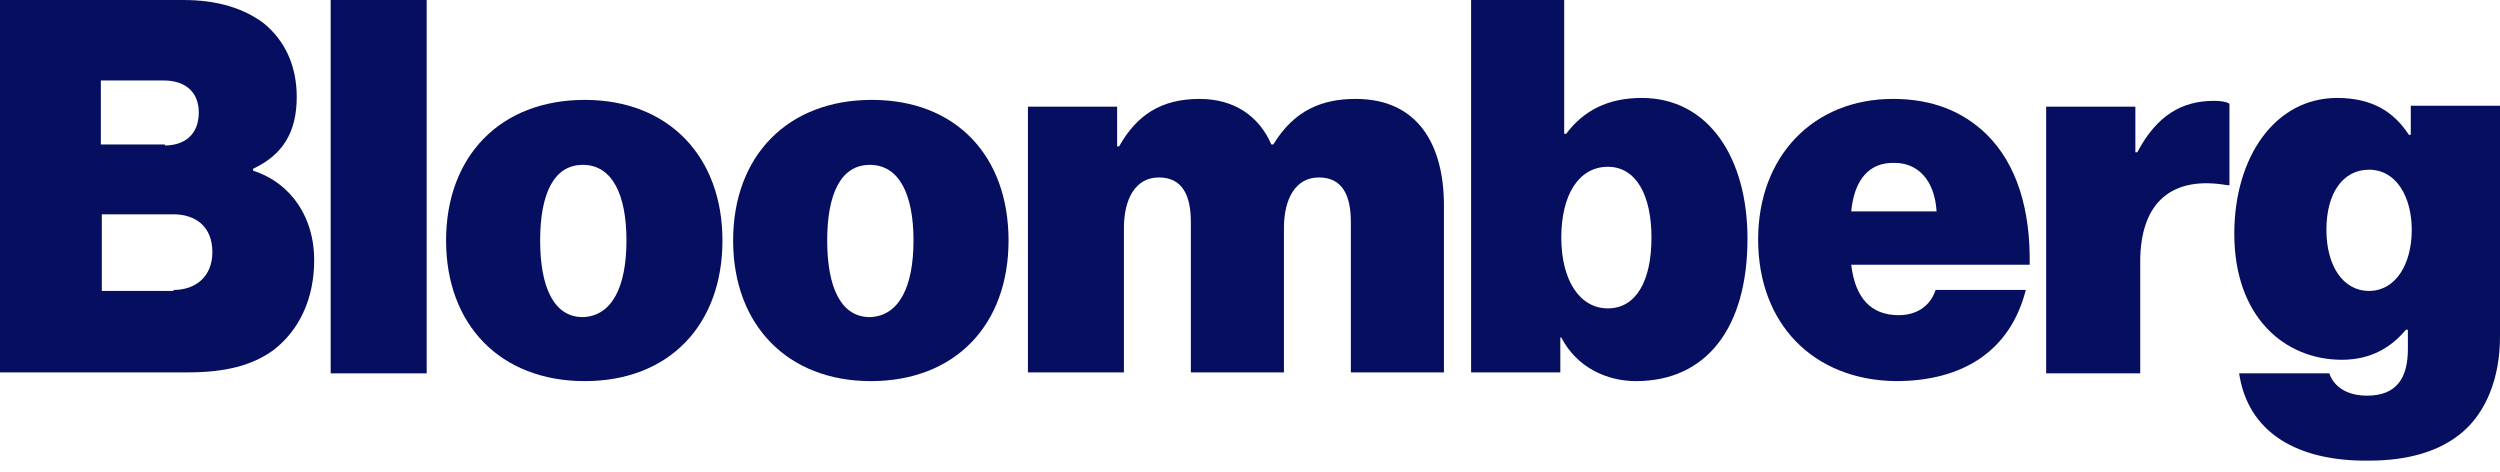 <svg width="180" height="34" viewBox="0 0 180 34" fill="none" xmlns="http://www.w3.org/2000/svg">
<g clip-path="url(#clip0)">
<path d="M0 0H13.196C15.71 0 17.595 0.628 18.991 1.676C20.527 2.933 21.365 4.748 21.365 6.982C21.365 9.566 20.318 11.171 18.223 12.149V12.289C21.016 13.196 22.622 15.71 22.622 18.712C22.622 21.575 21.505 23.809 19.69 25.206C18.154 26.323 16.199 26.811 13.545 26.811H0V0ZM11.87 10.473C13.266 10.473 14.313 9.705 14.313 8.099C14.313 6.563 13.266 5.795 11.8 5.795H7.261V10.403H11.87V10.473ZM12.498 20.877C14.104 20.877 15.291 19.899 15.291 18.154C15.291 16.268 14.034 15.431 12.498 15.431H7.331V20.947H12.498V20.877Z" fill="#050E5F"/>
<path d="M23.809 0H30.721V26.881H23.809V0Z" fill="#050E5F"/>
<path d="M32.118 17.316C32.118 11.241 36.028 7.192 42.103 7.192C48.177 7.192 52.017 11.311 52.017 17.316C52.017 23.39 48.177 27.44 42.103 27.44C36.028 27.44 32.118 23.39 32.118 17.316ZM45.105 17.316C45.105 13.964 44.058 11.87 41.963 11.87C39.868 11.87 38.891 13.964 38.891 17.316C38.891 20.667 39.868 22.832 41.963 22.832C44.058 22.762 45.105 20.667 45.105 17.316Z" fill="#050E5F"/>
<path d="M52.785 17.316C52.785 11.241 56.695 7.192 62.77 7.192C68.844 7.192 72.615 11.241 72.615 17.316C72.615 23.39 68.774 27.44 62.7 27.44C56.695 27.44 52.785 23.39 52.785 17.316ZM65.772 17.316C65.772 13.964 64.725 11.87 62.63 11.87C60.535 11.87 59.558 13.964 59.558 17.316C59.558 20.667 60.535 22.832 62.63 22.832C64.725 22.762 65.772 20.667 65.772 17.316Z" fill="#050E5F"/>
<path d="M74.011 7.68H80.434V10.543H80.574C81.831 8.309 83.576 7.122 86.369 7.122C88.813 7.122 90.628 8.309 91.536 10.403H91.676C93.212 7.89 95.237 7.122 97.61 7.122C102.079 7.122 103.964 10.403 103.964 14.802V26.811H97.261V15.989C97.261 14.034 96.633 12.777 94.957 12.777C93.281 12.777 92.444 14.313 92.444 16.408V26.811H85.741V15.989C85.741 14.034 85.112 12.777 83.437 12.777C81.761 12.777 80.923 14.313 80.923 16.408V26.811H74.011V7.68Z" fill="#050E5F"/>
<path d="M112.413 24.298H112.343V26.811H105.919V0H112.622V9.635H112.762C114.019 7.96 115.764 7.052 118.208 7.052C123.026 7.052 125.819 11.381 125.819 17.176C125.819 23.669 122.816 27.44 117.789 27.44C115.694 27.44 113.53 26.462 112.413 24.298ZM118.906 17.106C118.906 14.034 117.789 12.009 115.764 12.009C113.67 12.009 112.413 14.034 112.413 17.106C112.413 20.178 113.739 22.203 115.764 22.203C117.789 22.203 118.906 20.248 118.906 17.106Z" fill="#050E5F"/>
<path d="M126.586 17.246C126.586 11.241 130.566 7.122 136.292 7.122C139.154 7.122 141.319 8.03 142.994 9.635C145.229 11.8 146.206 15.151 146.136 19.061H133.289C133.569 21.435 134.686 22.692 136.711 22.692C137.898 22.692 138.945 22.134 139.364 20.877H145.857C144.74 25.275 141.319 27.44 136.501 27.44C130.566 27.37 126.586 23.32 126.586 17.246ZM133.289 15.221H139.434C139.294 12.917 138.037 11.73 136.431 11.73C134.546 11.66 133.499 12.987 133.289 15.221Z" fill="#050E5F"/>
<path d="M153.747 10.962H153.887C155.283 8.309 157.099 7.261 159.403 7.261C159.961 7.261 160.311 7.331 160.52 7.471V13.336H160.38C156.401 12.638 154.096 14.523 154.096 18.852V26.881H147.324V7.68H153.747V10.962Z" fill="#050E5F"/>
<path d="M161.218 26.881H167.711C167.99 27.719 168.828 28.487 170.434 28.487C172.599 28.487 173.367 27.161 173.367 25.136V23.739H173.227C172.18 24.996 170.714 25.904 168.619 25.904C164.499 25.904 160.869 22.832 160.869 16.827C160.869 11.311 163.801 7.052 168.27 7.052C170.853 7.052 172.389 8.099 173.437 9.705H173.576V7.611H180V24.228C180 27.3 178.952 29.674 177.347 31.071C175.671 32.537 173.297 33.165 170.574 33.165C165.407 33.235 161.846 31.14 161.218 26.881ZM173.646 16.548C173.646 14.174 172.529 12.219 170.574 12.219C168.689 12.219 167.502 13.895 167.502 16.548C167.502 19.131 168.689 20.947 170.574 20.947C172.459 20.947 173.646 19.061 173.646 16.548Z" fill="#050E5F"/>
</g>
<defs>
<clipPath id="clip0">
<rect width="180" height="33.235" fill="white"/>
</clipPath>
</defs>
</svg>
